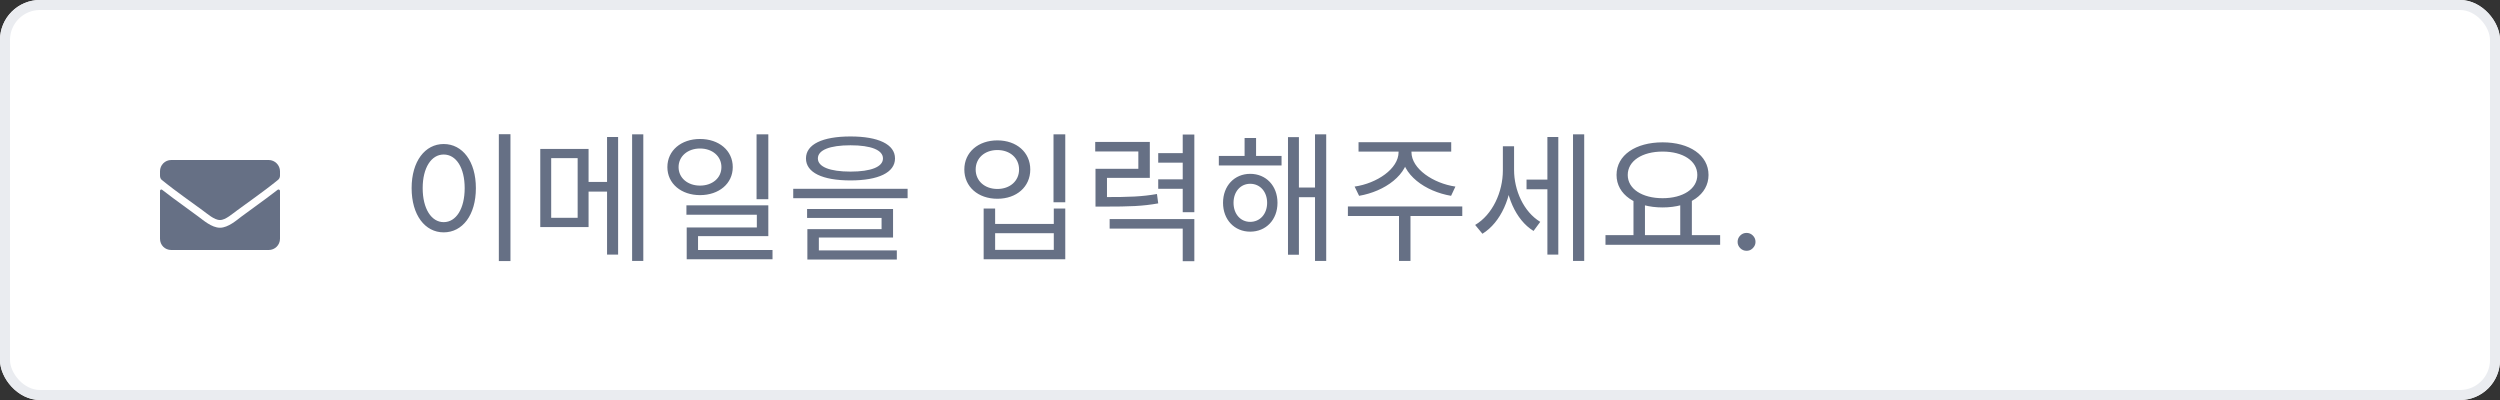 <svg width="250" height="40" viewBox="0 0 250 40" fill="none" xmlns="http://www.w3.org/2000/svg">
<rect x="0" y="0" width="250" height="40" fill="#333333" stroke="none"/>
<g clip-path="url(#clip0_65_1503)">
<rect width="250" height="40" rx="4" fill="white"/>
<path d="M27.766 18.977C27.859 18.906 28 18.977 28 19.094V23.875C28 24.508 27.484 25 26.875 25H17.125C16.492 25 16 24.508 16 23.875V19.094C16 18.977 16.117 18.906 16.211 18.977C16.75 19.398 17.43 19.914 19.82 21.648C20.312 22 21.156 22.773 22 22.773C22.82 22.773 23.688 22 24.156 21.648C26.547 19.914 27.227 19.398 27.766 18.977ZM22 22C21.438 22.023 20.664 21.32 20.266 21.039C17.148 18.789 16.914 18.578 16.211 18.016C16.07 17.922 16 17.758 16 17.57V17.125C16 16.516 16.492 16 17.125 16H26.875C27.484 16 28 16.516 28 17.125V17.57C28 17.758 27.906 17.922 27.766 18.016C27.062 18.578 26.828 18.789 23.711 21.039C23.312 21.32 22.539 22.023 22 22Z" fill="#667085"/>
<path d="M49.884 13.422H51.046V26.106H49.884V13.422ZM44.368 14.402C46.244 14.402 47.588 16.124 47.588 18.812C47.588 21.514 46.244 23.236 44.368 23.236C42.506 23.236 41.162 21.514 41.162 18.812C41.162 16.124 42.506 14.402 44.368 14.402ZM44.368 15.452C43.136 15.452 42.268 16.768 42.268 18.812C42.268 20.87 43.136 22.214 44.368 22.214C45.614 22.214 46.468 20.87 46.468 18.812C46.468 16.768 45.614 15.452 44.368 15.452ZM54.027 14.892H58.857V22.704H54.027V14.892ZM57.765 15.816H55.119V21.78H57.765V15.816ZM63.211 13.436H64.331V26.092H63.211V13.436ZM58.269 18.196H61.181V19.162H58.269V18.196ZM60.705 13.702H61.811V25.462H60.705V13.702ZM70 13.898C71.89 13.898 73.276 15.046 73.276 16.712C73.276 18.364 71.89 19.512 70 19.512C68.124 19.512 66.738 18.364 66.738 16.712C66.738 15.046 68.124 13.898 70 13.898ZM70 14.85C68.782 14.85 67.858 15.62 67.858 16.712C67.858 17.804 68.782 18.56 70 18.56C71.232 18.56 72.142 17.804 72.142 16.712C72.142 15.62 71.232 14.85 70 14.85ZM75.656 13.436H76.832V19.918H75.656V13.436ZM68.642 20.534H76.832V23.614H69.804V25.518H68.67V22.746H75.684V21.472H68.642V20.534ZM68.67 25H77.252V25.924H68.67V25ZM85.049 13.646C87.835 13.646 89.501 14.43 89.501 15.844C89.501 17.258 87.835 18.042 85.049 18.042C82.249 18.042 80.597 17.258 80.597 15.844C80.597 14.43 82.249 13.646 85.049 13.646ZM85.049 14.528C82.977 14.528 81.787 15.004 81.787 15.844C81.787 16.684 82.977 17.16 85.049 17.16C87.107 17.16 88.297 16.684 88.297 15.844C88.297 15.004 87.107 14.528 85.049 14.528ZM79.323 18.882H90.761V19.82H79.323V18.882ZM80.709 20.898H89.305V23.754H81.885V25.294H80.737V22.914H88.157V21.794H80.709V20.898ZM80.737 25.042H89.683V25.952H80.737V25.042ZM105.351 13.436H106.527V20.226H105.351V13.436ZM98.365 20.856H99.513V22.396H105.379V20.856H106.527V25.924H98.365V20.856ZM99.513 23.32V24.986H105.379V23.32H99.513ZM99.737 14.038C101.655 14.038 103.027 15.228 103.027 16.95C103.027 18.686 101.655 19.876 99.737 19.876C97.819 19.876 96.433 18.686 96.433 16.95C96.433 15.228 97.819 14.038 99.737 14.038ZM99.737 15.004C98.477 15.004 97.567 15.802 97.567 16.95C97.567 18.098 98.477 18.896 99.737 18.896C100.997 18.896 101.907 18.098 101.907 16.95C101.907 15.802 100.997 15.004 99.737 15.004ZM109.55 19.708H110.46C112.952 19.708 114.184 19.666 115.696 19.4L115.822 20.338C114.254 20.618 112.994 20.66 110.46 20.66H109.55V19.708ZM109.522 14.192H114.982V17.79H110.698V20.282H109.55V16.88H113.834V15.144H109.522V14.192ZM118.272 13.45H119.434V21.22H118.272V13.45ZM115.822 15.312H118.538V16.264H115.822V15.312ZM115.822 17.93H118.538V18.882H115.822V17.93ZM110.964 21.906H119.434V26.12H118.272V22.858H110.964V21.906ZM121.883 15.592H128.155V16.544H121.883V15.592ZM125.019 17.384C126.601 17.384 127.749 18.574 127.749 20.282C127.749 21.976 126.601 23.166 125.019 23.166C123.451 23.166 122.303 21.976 122.303 20.282C122.303 18.574 123.451 17.384 125.019 17.384ZM125.019 18.378C124.053 18.378 123.353 19.162 123.353 20.282C123.353 21.402 124.053 22.186 125.019 22.186C125.999 22.186 126.713 21.402 126.713 20.282C126.713 19.162 125.999 18.378 125.019 18.378ZM131.501 13.436H132.621V26.092H131.501V13.436ZM129.485 18.756H131.879V19.722H129.485V18.756ZM128.799 13.716H129.891V25.476H128.799V13.716ZM124.459 13.8H125.607V16.18H124.459V13.8ZM139.858 14.682H140.866V15.214C140.866 17.482 138.458 19.148 135.91 19.582L135.462 18.658C137.688 18.336 139.858 16.88 139.858 15.214V14.682ZM140.152 14.682H141.146V15.214C141.146 16.88 143.33 18.336 145.542 18.658L145.108 19.582C142.546 19.148 140.152 17.482 140.152 15.214V14.682ZM139.9 21.262H141.048V26.092H139.9V21.262ZM134.79 20.646H146.228V21.598H134.79V20.646ZM135.854 14.22H145.122V15.158H135.854V14.22ZM152.653 17.958H155.075V18.924H152.653V17.958ZM150.287 14.626H151.197V17.034C151.197 19.68 150.091 22.242 148.243 23.376L147.515 22.494C149.251 21.472 150.287 19.204 150.287 17.034V14.626ZM150.511 14.626H151.407V16.992C151.407 19.022 152.359 21.178 154.025 22.186L153.353 23.096C151.533 21.976 150.511 19.456 150.511 16.992V14.626ZM157.301 13.436H158.421V26.092H157.301V13.436ZM154.739 13.702H155.831V25.462H154.739V13.702ZM163.348 19.946H164.496V23.74H163.348V19.946ZM168.024 19.946H169.186V23.74H168.024V19.946ZM160.548 23.516H172.014V24.482H160.548V23.516ZM166.26 14.234C168.934 14.234 170.852 15.508 170.852 17.496C170.852 19.47 168.934 20.744 166.26 20.744C163.572 20.744 161.654 19.47 161.654 17.496C161.654 15.508 163.572 14.234 166.26 14.234ZM166.26 15.158C164.23 15.158 162.774 16.082 162.774 17.496C162.774 18.896 164.23 19.82 166.26 19.82C168.29 19.82 169.732 18.896 169.732 17.496C169.732 16.082 168.29 15.158 166.26 15.158ZM174.656 25.079C174.41 25.079 174.2 24.992 174.024 24.816C173.848 24.64 173.761 24.43 173.761 24.185C173.761 23.939 173.848 23.729 174.024 23.553C174.2 23.378 174.41 23.29 174.656 23.29C174.901 23.29 175.111 23.378 175.287 23.553C175.463 23.729 175.55 23.939 175.55 24.185C175.55 24.347 175.509 24.496 175.426 24.632C175.347 24.768 175.239 24.877 175.103 24.96C174.97 25.04 174.821 25.079 174.656 25.079Z" fill="#667085"/>
</g>
<rect x="0.5" y="0.5" width="249" height="39" rx="3.5" stroke="#EAECF0"/>
<defs>
<clipPath id="clip0_65_1503">
<rect width="250" height="40" rx="4" fill="white"/>
</clipPath>
</defs>
</svg>
